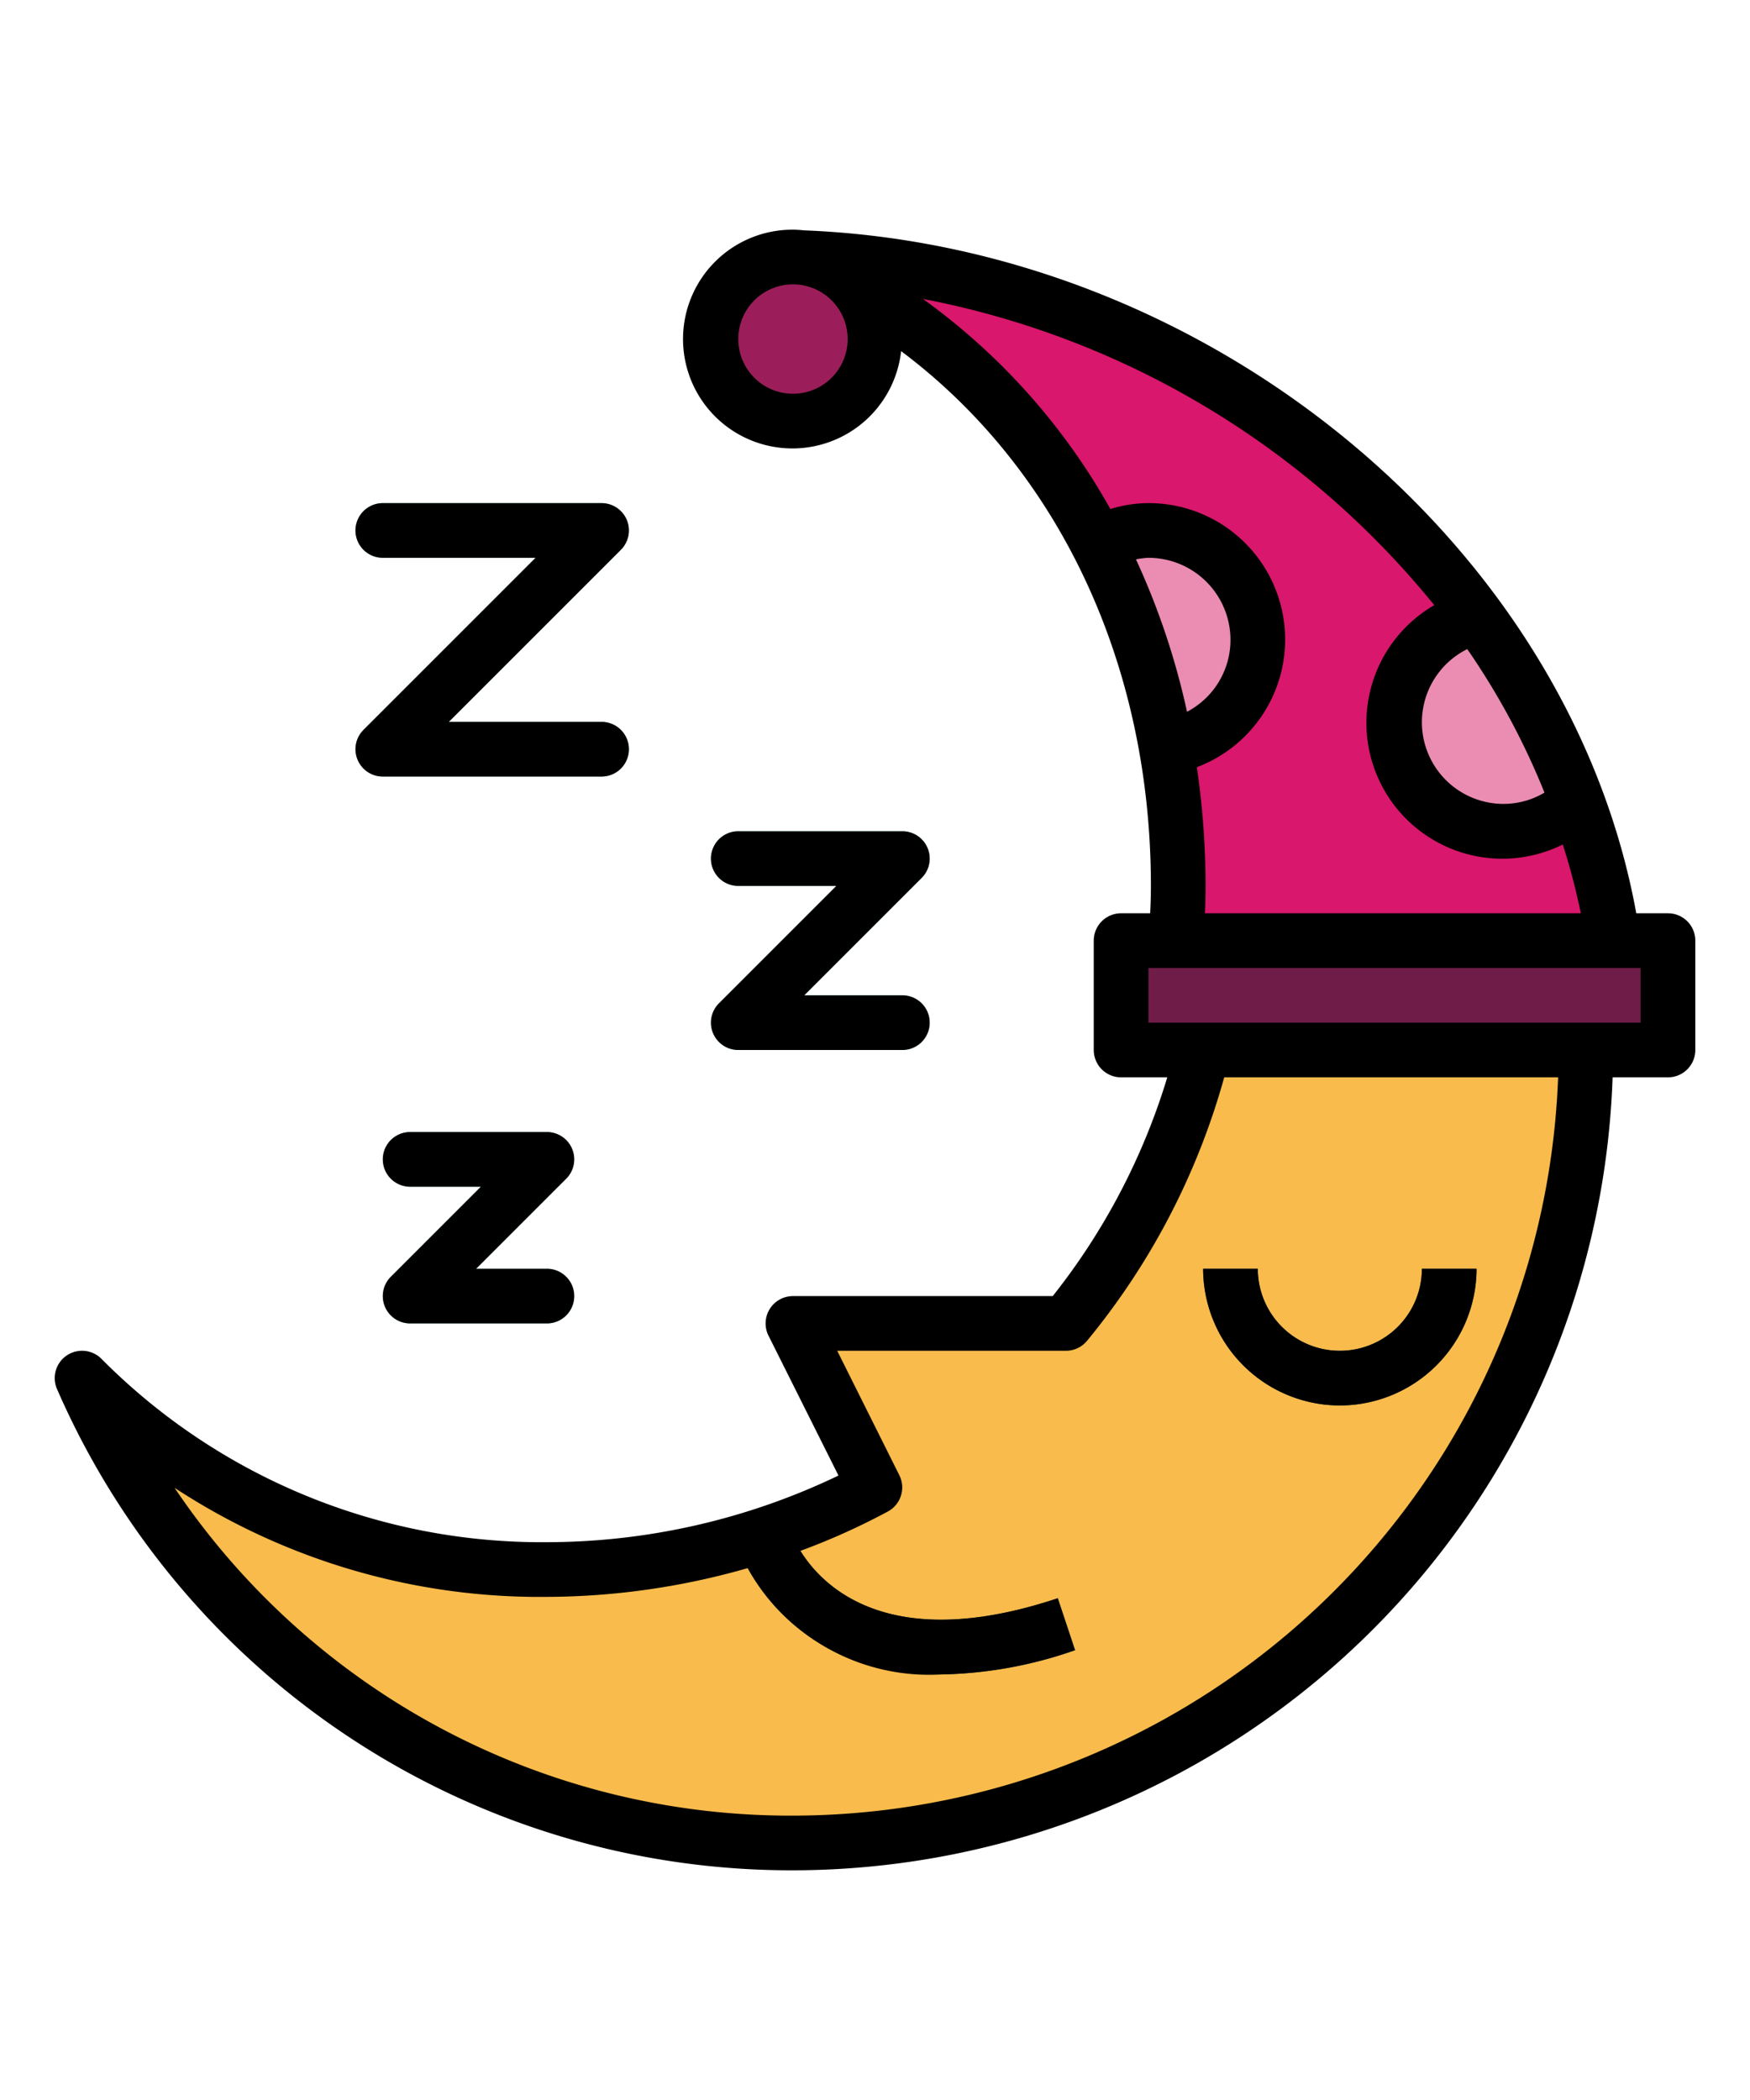 <?xml version="1.0"?>
<svg xmlns="http://www.w3.org/2000/svg" viewBox="0 0 64 64" width="25" height="30"><g id="Filled_outline" data-name="Filled outline"><path d="M43.087,26c0,.674-.035,1.339-.087,2H59C56.965,14.153,43.27,3.415,29,3,37.905,6.825,43.087,15.694,43.087,26Z" style="fill:#d9176c"/><circle cx="29" cy="6" r="3" style="fill:#9b1e5a"/><path d="M44,32a25.315,25.315,0,0,1-5.018,10H29l3,6a25.682,25.682,0,0,1-12,3A23.773,23.773,0,0,1,3,44,28.276,28.276,0,0,0,29,61,29,29,0,0,0,58,32Z" style="fill:#f9bb4b"/><path d="M49,45a5.006,5.006,0,0,1-5-5h2a3,3,0,0,0,6,0h2A5.006,5.006,0,0,1,49,45Z" style="fill:#394d5c"/><path d="M34.414,54.837c-5.774,0-7.344-4.465-7.363-4.521l1.9-.64c.072.206,1.856,5,9.738,2.375l.632,1.9A15.558,15.558,0,0,1,34.414,54.837Z" style="fill:#394d5c"/><path d="M54.007,16.139a3.991,3.991,0,1,0,3.692,6.8A27.719,27.719,0,0,0,54.007,16.139Z" style="fill:#eb8cb3"/><path d="M42.64,20.935a3.991,3.991,0,1,0-2.48-7.467A26.035,26.035,0,0,1,42.64,20.935Z" style="fill:#eb8cb3"/><path d="M20,42H15a1,1,0,0,1-.707-1.707L17.586,37H15a1,1,0,0,1,0-2h5a1,1,0,0,1,.707,1.707L17.414,40H20a1,1,0,0,1,0,2Z" style="fill:#7fcac9"/><path d="M33,32H27a1,1,0,0,1-.707-1.707L30.586,26H27a1,1,0,0,1,0-2h6a1,1,0,0,1,.707,1.707L29.414,30H33a1,1,0,0,1,0,2Z" style="fill:#7fcac9"/><path d="M22,22H14a1,1,0,0,1-.707-1.707L19.586,14H14a1,1,0,0,1,0-2h8a1,1,0,0,1,.707,1.707L16.414,20H22a1,1,0,0,1,0,2Z" style="fill:#7fcac9"/><rect x="41" y="28" width="20" height="4" style="fill:#6f1d48"/><path d="M61,27H59.841C57.386,13.505,44.18,2.607,29.412,2.025,29.279,2.012,29.133,2,29,2a4,4,0,1,0,3.955,4.442C38.712,10.752,42.09,17.878,42.09,26c0,.339-.011.676-.027,1H41a1,1,0,0,0-1,1v4a1,1,0,0,0,1,1h1.689A24.108,24.108,0,0,1,38.5,41H29a1,1,0,0,0-.895,1.447l2.559,5.116A24.713,24.713,0,0,1,20,50,22.674,22.674,0,0,1,3.7,43.284a1,1,0,0,0-1.61,1.127A29.293,29.293,0,0,0,29,62,30.031,30.031,0,0,0,58.975,33H61a1,1,0,0,0,1-1V28A1,1,0,0,0,61,27ZM29,8a2,2,0,1,1,2-2A2,2,0,0,1,29,8Zm24.66,9.339a26.887,26.887,0,0,1,2.824,5.249A2.946,2.946,0,0,1,55,23a2.986,2.986,0,0,1-1.34-5.661ZM33.753,4.532a31.768,31.768,0,0,1,18.7,11.2,4.97,4.97,0,0,0,4.7,8.753A23.975,23.975,0,0,1,57.813,27H44.065c.015-.322.025-.659.025-1a30.353,30.353,0,0,0-.319-4.343A4.989,4.989,0,0,0,42,12a4.789,4.789,0,0,0-1.391.216A23.715,23.715,0,0,0,33.753,4.532Zm7.791,9.526A2.845,2.845,0,0,1,42,14a3,3,0,0,1,3,3,2.967,2.967,0,0,1-1.589,2.631A26.983,26.983,0,0,0,41.544,14.058ZM29,60A27.134,27.134,0,0,1,6.384,48.011,24.347,24.347,0,0,0,20,52a26.852,26.852,0,0,0,7.345-1.052,7.594,7.594,0,0,0,7.069,3.889,15.558,15.558,0,0,0,4.9-.888l-.632-1.9c-6.206,2.067-8.624-.46-9.41-1.731a24.949,24.949,0,0,0,3.2-1.441,1,1,0,0,0,.418-1.326L30.618,43h8.364a1,1,0,0,0,.774-.366A26.123,26.123,0,0,0,44.771,33H56.982A28.034,28.034,0,0,1,29,60ZM60,31H42V29H60Z"/><path d="M49,45a5.006,5.006,0,0,0,5-5H52a3,3,0,0,1-6,0H44A5.006,5.006,0,0,0,49,45Z"/><path d="M14.076,41.383A1,1,0,0,0,15,42h5a1,1,0,0,0,0-2H17.414l3.293-3.293A1,1,0,0,0,20,35H15a1,1,0,0,0,0,2h2.586l-3.293,3.293A1,1,0,0,0,14.076,41.383Z"/><path d="M33.924,24.617A1,1,0,0,0,33,24H27a1,1,0,0,0,0,2h3.586l-4.293,4.293A1,1,0,0,0,27,32h6a1,1,0,0,0,0-2H29.414l4.293-4.293A1,1,0,0,0,33.924,24.617Z"/><path d="M14,14h5.586l-6.293,6.293A1,1,0,0,0,14,22h8a1,1,0,0,0,0-2H16.414l6.293-6.293A1,1,0,0,0,22,12H14a1,1,0,0,0,0,2Z"/></g></svg>
